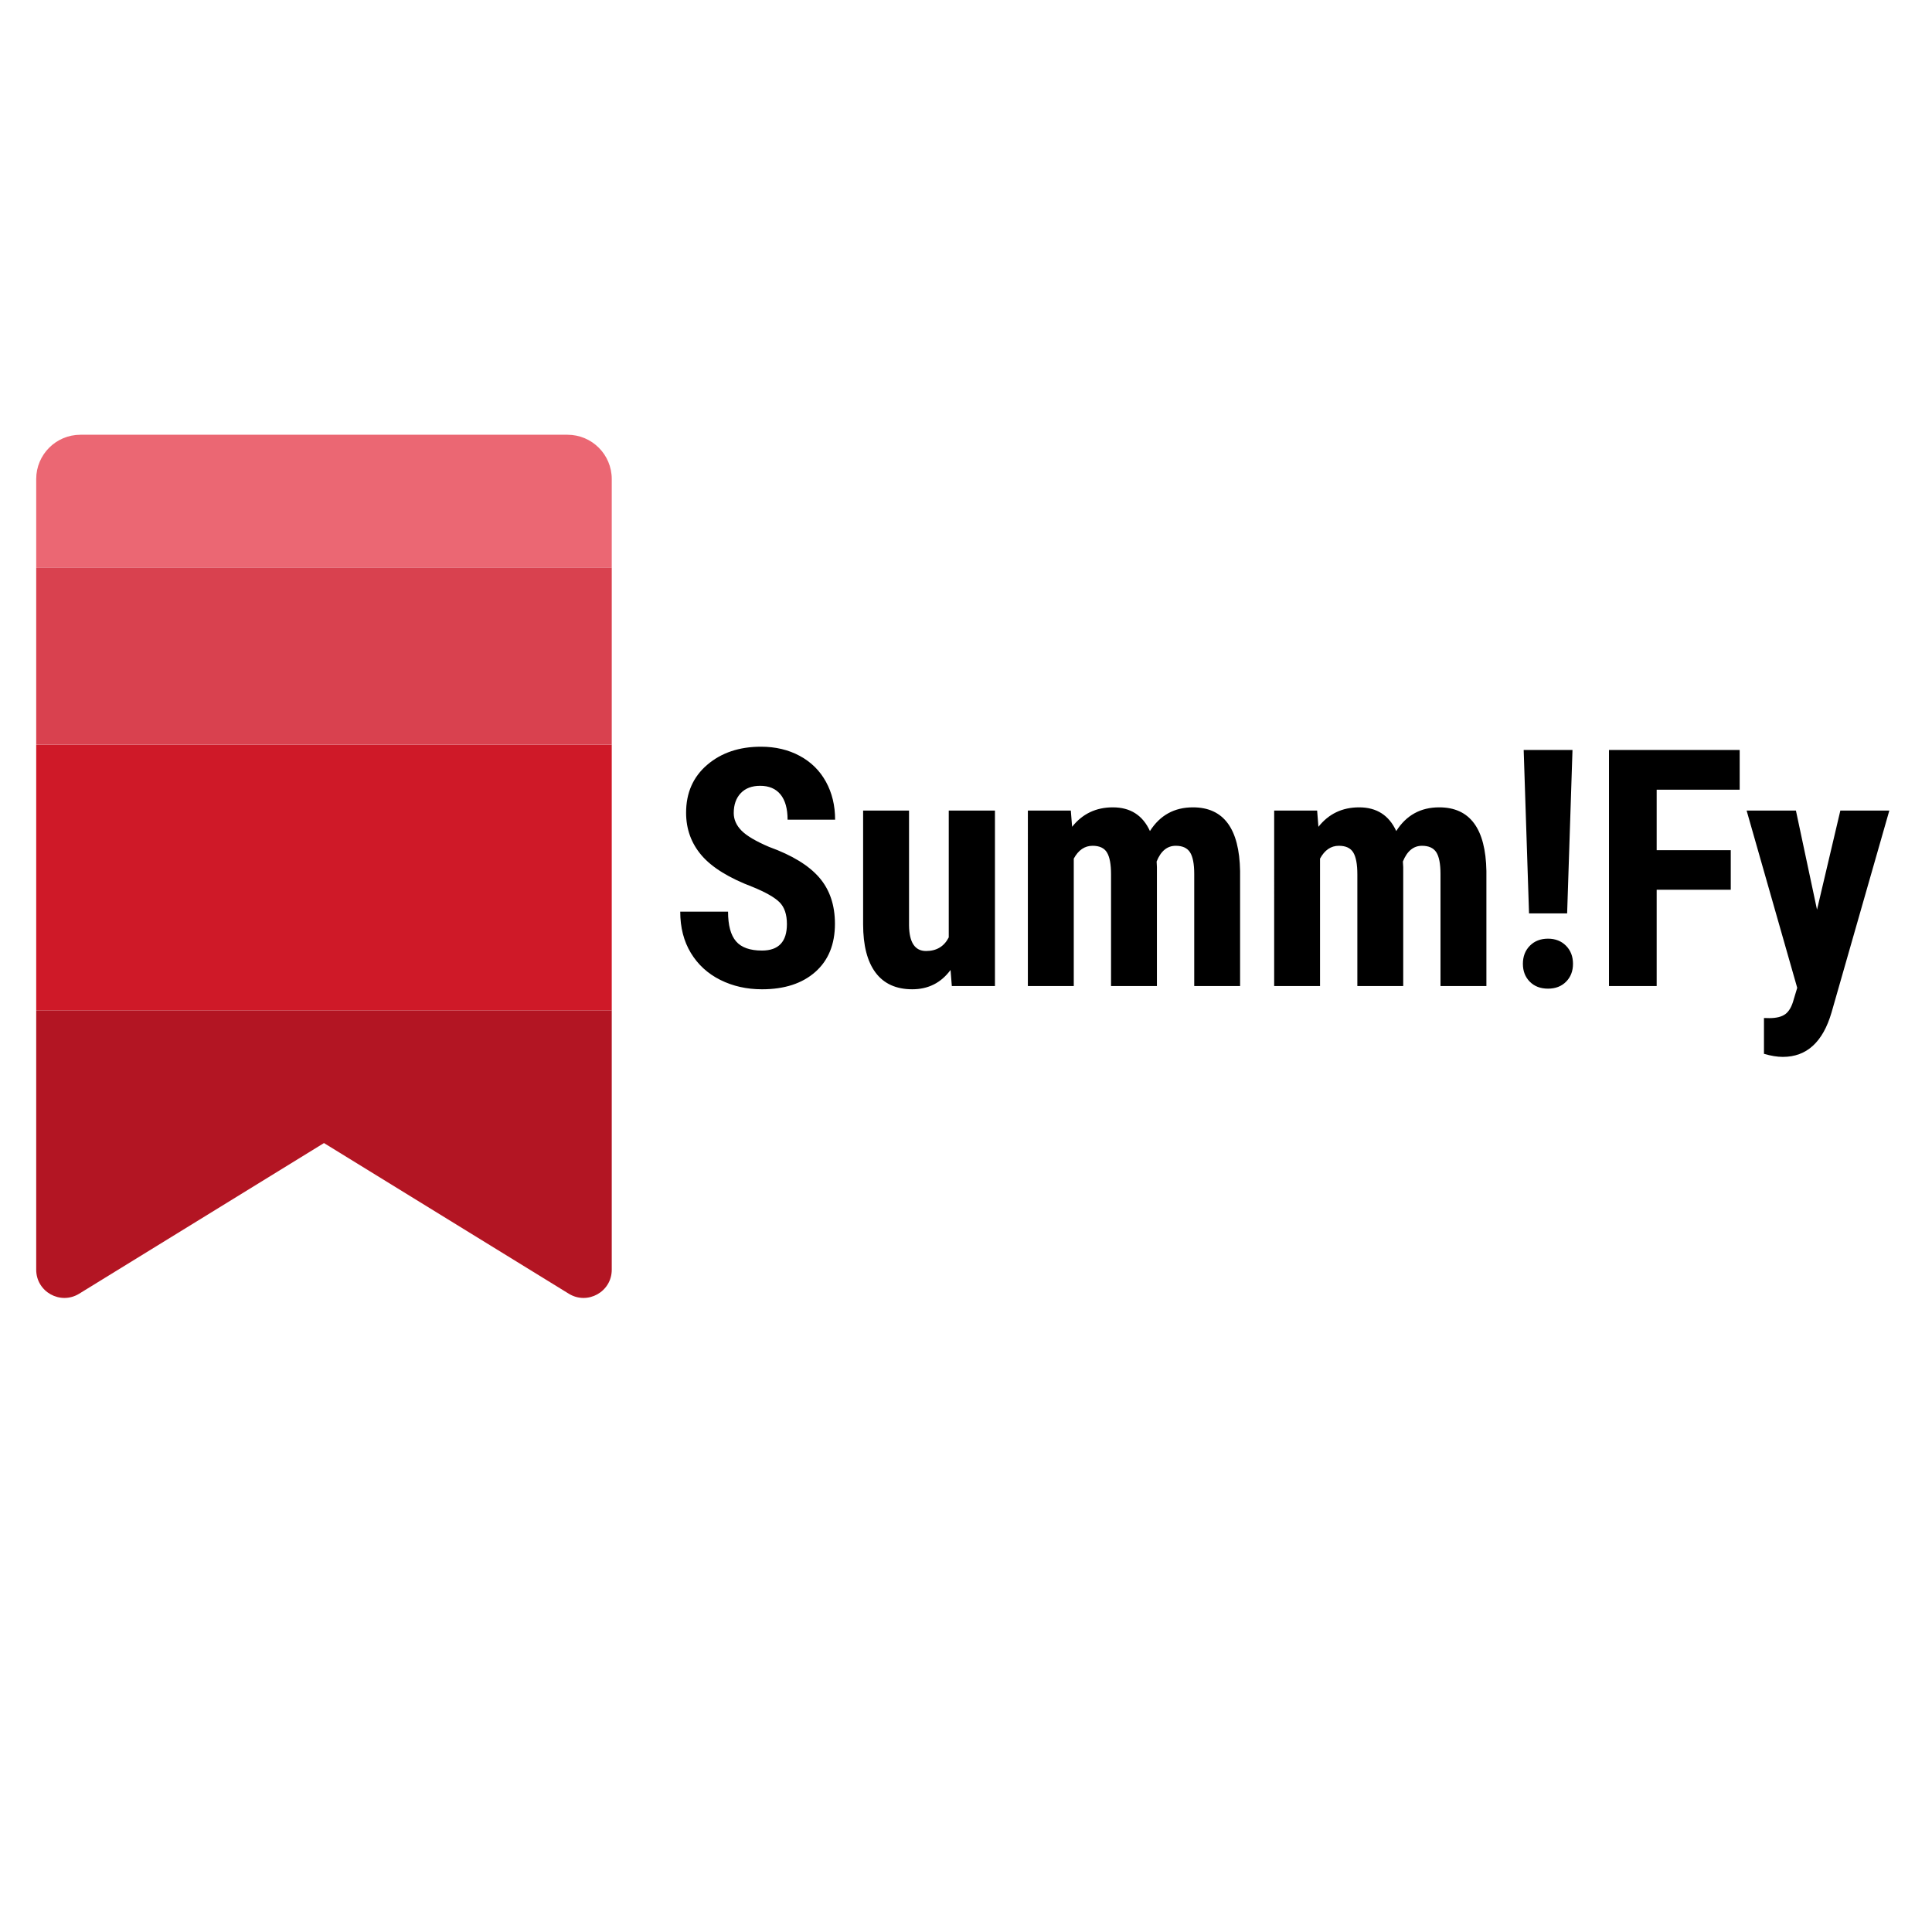 <svg xmlns="http://www.w3.org/2000/svg" xmlns:xlink="http://www.w3.org/1999/xlink" viewBox="0,0,256,256" width="48px" height="48px"><g transform="translate(57.6,57.6) scale(0.55,0.55)"><g fill="none" fill-rule="nonzero" stroke="none" stroke-width="1" stroke-linecap="butt" stroke-linejoin="miter" stroke-miterlimit="10" stroke-dasharray="" stroke-dashoffset="0" font-family="none" font-weight="none" font-size="none" text-anchor="none" style="mix-blend-mode: normal"><g transform="translate(-154.667,-21.32) scale(5.333,5.333)"><path d="M37,6c0,-1.105 -0.895,-2 -2,-2h-22c-1.105,0 -2,0.895 -2,2v4h26z" fill="#eb6773"></path><path d="M11,41.72c0,0.996 1.092,1.606 1.94,1.084l11.06,-6.806l11.06,6.806c0.848,0.522 1.94,-0.088 1.94,-1.084v-11.72h-26z" fill="#b31523"></path><rect x="11" y="18" width="26" height="12" fill="#cf1928"></rect><rect x="11" y="10" width="26" height="8" fill="#d9414f"></rect></g></g><g fill="#000000" fill-rule="nonzero" stroke="none" stroke-width="1" stroke-linecap="butt" stroke-linejoin="miter" stroke-miterlimit="10" stroke-dasharray="" stroke-dashoffset="0" font-family="none" font-weight="none" font-size="none" text-anchor="none" style="mix-blend-mode: normal"><g><path d="M84.855,117.908v0c0,-2.32 -0.59,-4.073 -1.77,-5.26c-1.187,-1.18 -3.343,-2.41 -6.47,-3.69v0c-5.7,-2.16 -9.8,-4.69 -12.3,-7.59c-2.5,-2.907 -3.75,-6.34 -3.75,-10.3v0c0,-4.793 1.697,-8.64 5.09,-11.54c3.4,-2.907 7.717,-4.36 12.95,-4.36v0c3.493,0 6.607,0.737 9.34,2.21c2.733,1.473 4.837,3.55 6.31,6.23c1.473,2.68 2.21,5.727 2.21,9.14v0h-11.45c0,-2.653 -0.567,-4.677 -1.7,-6.07c-1.133,-1.393 -2.767,-2.09 -4.9,-2.09v0c-2.007,0 -3.57,0.593 -4.69,1.78c-1.12,1.18 -1.68,2.773 -1.68,4.78v0c0,1.56 0.627,2.973 1.88,4.24c1.247,1.26 3.46,2.567 6.64,3.92v0c5.547,2.007 9.577,4.47 12.09,7.39c2.513,2.913 3.77,6.623 3.77,11.13v0c0,4.947 -1.577,8.813 -4.73,11.6c-3.153,2.787 -7.437,4.18 -12.85,4.18v0c-3.673,0 -7.02,-0.753 -10.04,-2.26c-3.02,-1.513 -5.383,-3.677 -7.09,-6.49c-1.707,-2.813 -2.56,-6.133 -2.56,-9.96v0h11.52c0,3.28 0.64,5.663 1.92,7.15c1.273,1.487 3.357,2.23 6.25,2.23v0c4.007,0 6.01,-2.123 6.01,-6.37zM124.585,132.828l-0.31,-3.87c-2.293,3.1 -5.367,4.65 -9.22,4.65v0c-3.88,0 -6.823,-1.333 -8.83,-4c-2.007,-2.673 -3.01,-6.56 -3.01,-11.66v0v-27.39h11.06v27.66c0.053,4.113 1.42,6.17 4.1,6.17v0c2.527,0 4.35,-1.093 5.47,-3.28v0v-30.55h11.13v42.27zM142.905,90.558h10.35l0.31,3.91c2.48,-3.127 5.75,-4.69 9.81,-4.69v0c4.22,0 7.2,1.903 8.94,5.71v0c2.427,-3.807 5.88,-5.71 10.36,-5.71v0c7.393,0 11.18,5.117 11.36,15.35v0v27.7h-11.05v-26.99c0,-2.447 -0.34,-4.193 -1.02,-5.24c-0.673,-1.04 -1.817,-1.56 -3.43,-1.56v0c-2.06,0 -3.597,1.263 -4.61,3.79v0l0.07,1.33v28.67h-11.05v-26.91c0,-2.427 -0.327,-4.18 -0.98,-5.26c-0.647,-1.08 -1.803,-1.62 -3.47,-1.62v0c-1.9,0 -3.41,1.03 -4.53,3.09v0v30.7h-11.06zM202.245,90.558h10.35l0.31,3.91c2.473,-3.127 5.743,-4.69 9.81,-4.69v0c4.213,0 7.193,1.903 8.94,5.71v0c2.42,-3.807 5.87,-5.71 10.35,-5.71v0c7.4,0 11.19,5.117 11.37,15.35v0v27.7h-11.06v-26.99c0,-2.447 -0.337,-4.193 -1.01,-5.24c-0.68,-1.04 -1.827,-1.56 -3.44,-1.56v0c-2.053,0 -3.59,1.263 -4.61,3.79v0l0.08,1.33v28.67h-11.05v-26.91c0,-2.427 -0.327,-4.18 -0.98,-5.26c-0.653,-1.08 -1.813,-1.62 -3.48,-1.62v0c-1.9,0 -3.41,1.03 -4.53,3.09v0v30.7h-11.05zM274.115,75.958l-1.29,39.37h-9.18l-1.29,-39.37zM262.165,127.478v0c0,-1.773 0.56,-3.227 1.68,-4.36c1.12,-1.133 2.577,-1.7 4.37,-1.7v0c1.773,0 3.22,0.567 4.34,1.7c1.12,1.133 1.68,2.587 1.68,4.36v0c0,1.747 -0.553,3.18 -1.66,4.3c-1.107,1.12 -2.56,1.68 -4.36,1.68v0c-1.82,0 -3.283,-0.56 -4.39,-1.68c-1.107,-1.12 -1.66,-2.553 -1.66,-4.3zM312.245,100.098v9.53h-17.85v23.2h-11.49v-56.87h31.49v9.57h-20v14.57zM327.945,90.558l5.08,23.87l5.62,-23.87h11.8l-13.91,48.6c-2.08,7.16 -5.997,10.74 -11.75,10.74v0c-1.333,0 -2.847,-0.247 -4.54,-0.74v0v-8.63l1.29,0.03c1.72,0 3.017,-0.33 3.89,-0.99c0.873,-0.667 1.53,-1.82 1.97,-3.46v0l0.86,-2.85l-12.19,-42.7z"></path></g></g></g></svg>